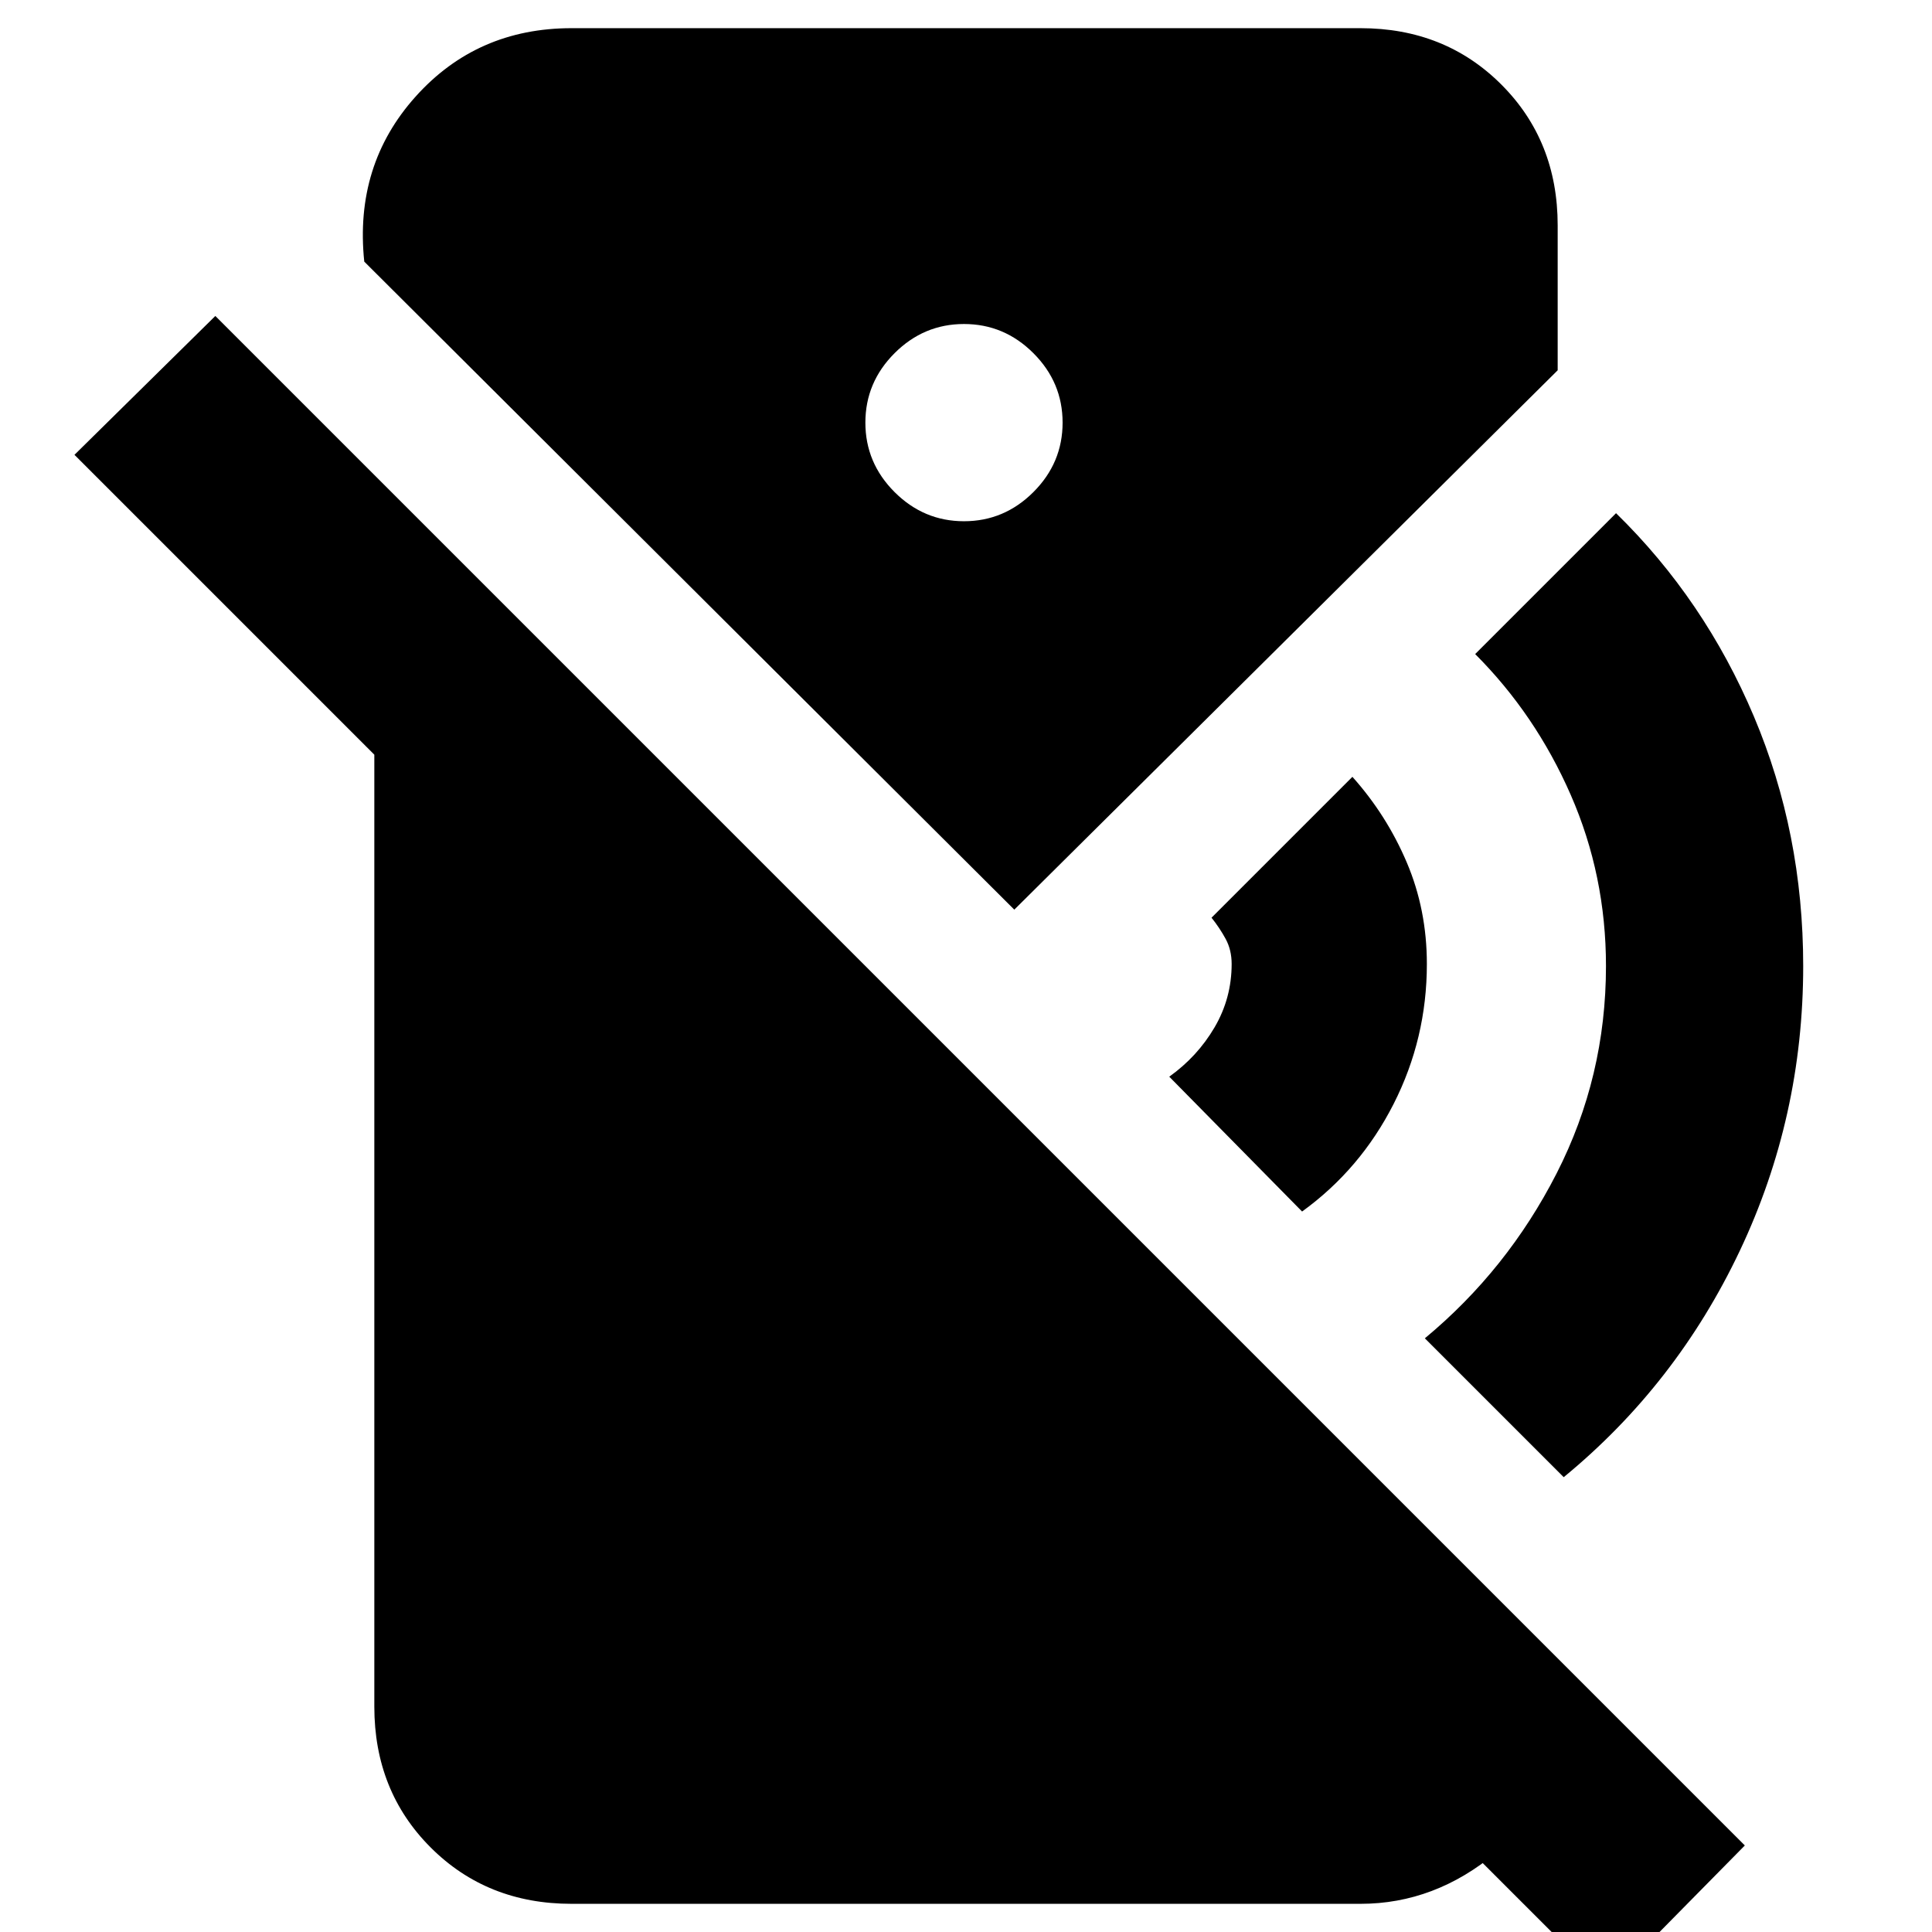 <svg xmlns="http://www.w3.org/2000/svg" height="20" viewBox="0 -960 960 960" width="20"><path d="m647-358-66-67q14-10 22.5-24.5T612-481q0-7-3-12.5t-7-10.5l70-70q17 19 27 42.5t10 50.5q0 37-16.5 69.5T647-358Zm130 132-69-69q41-34 65.5-82T798-480q0-45-17.5-85T733-635l70-70q44 43 68.5 101T896-480q0 75-31.5 141.5T777-226Zm21 253L37-734l70-69L867-43l-69 70ZM479-701q20 0 34.5-14.5T528-750q0-20-14.5-34.5T479-799q-20 0-34.5 14.5T430-750q0 20 14.5 34.5T479-701ZM284-14q-42 0-70-28t-28-70v-612l588 588v30q0 41-30.5 66.5T676-14H284Zm220-494L181-830q-5-48 25.5-82t77.5-34h392q42 0 70 28t28 70v72L504-508Z"/></svg>